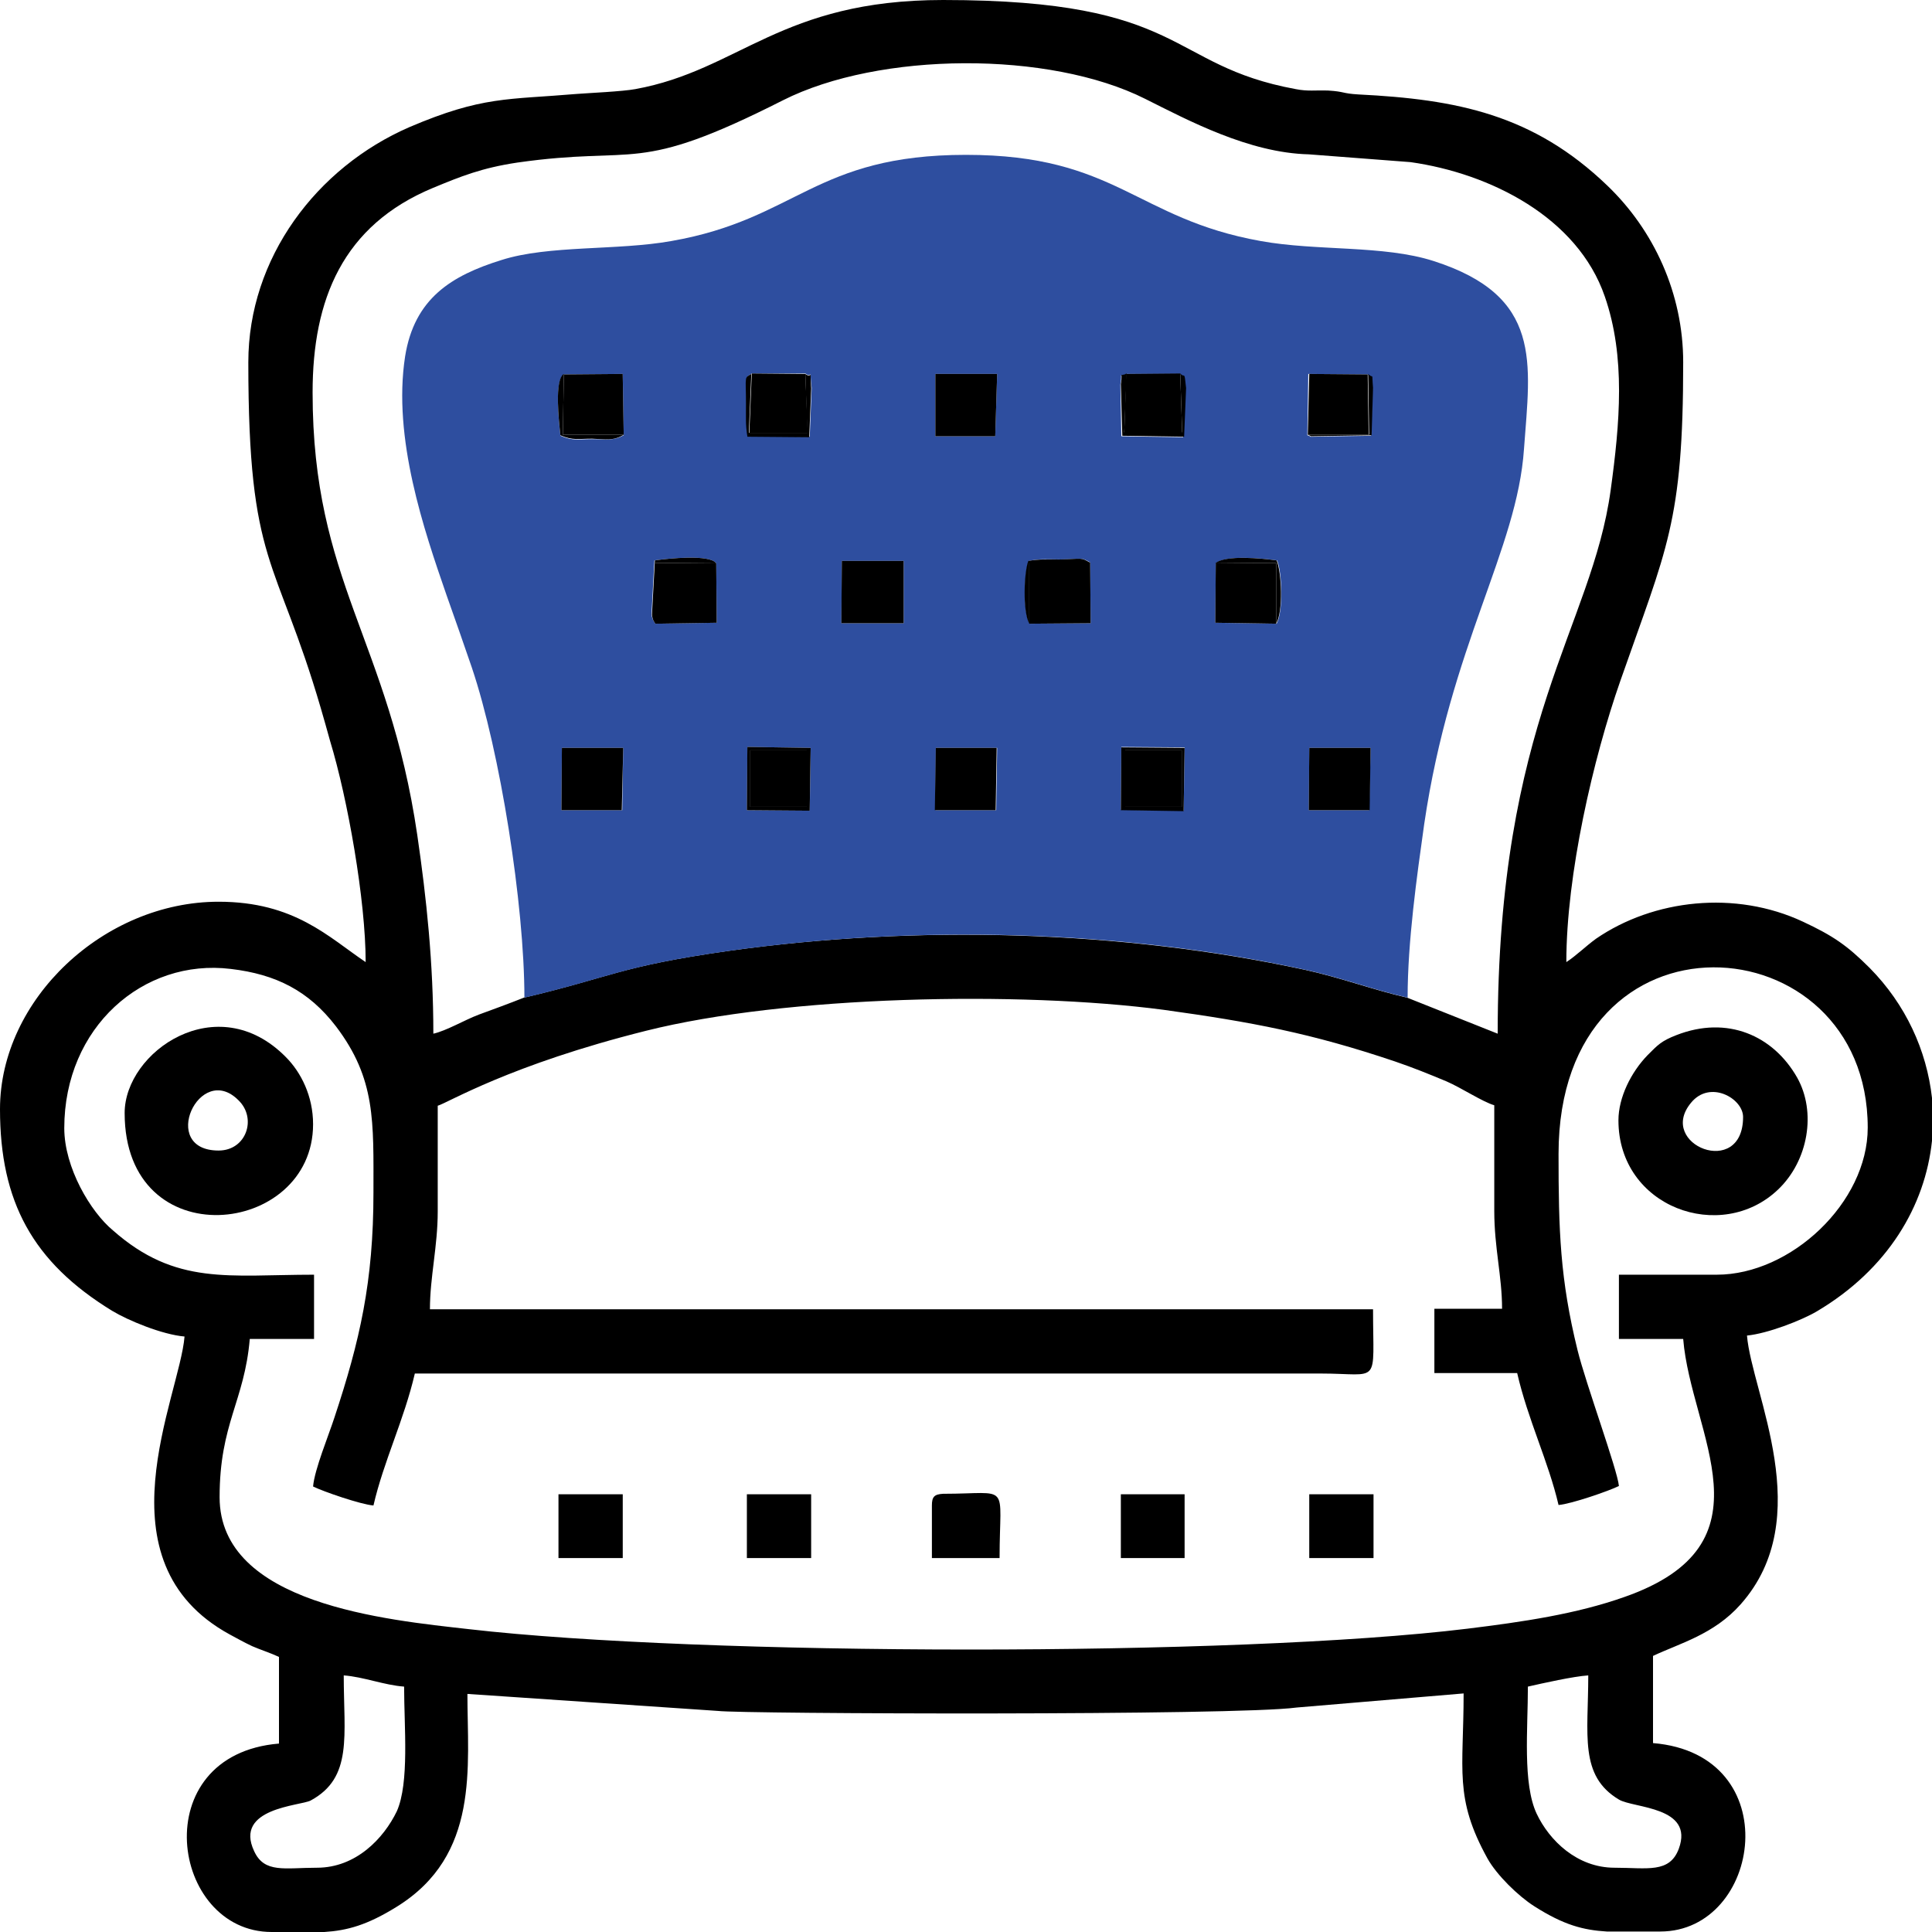 <svg width="60" height="60" viewBox="0 0 60 60" fill="none" xmlns="http://www.w3.org/2000/svg">
<g clip-path="url(#clip0_81_712)">
<path fill-rule="evenodd" clip-rule="evenodd" d="M47.45 52.379C47.918 52.273 48.856 52.062 49.325 52.031C49.325 53.876 49.037 55.146 50.277 55.887C50.731 56.159 52.621 56.099 52.137 57.414C51.85 58.185 51.154 58.004 50.141 58.004C48.977 58.004 48.115 57.157 47.722 56.326C47.283 55.388 47.45 53.695 47.45 52.379ZM60 34.098V35.428C59.788 37.455 58.624 39.42 56.431 40.721C55.948 41.008 54.889 41.416 54.254 41.477C54.405 43.276 56.447 47.132 54.057 49.824C53.226 50.761 52.167 51.033 51.336 51.426V54.133C55.524 54.481 54.708 59.985 51.562 59.985H49.899C49.173 59.94 48.569 59.788 47.646 59.199C47.147 58.881 46.482 58.231 46.195 57.717C45.151 55.827 45.454 54.98 45.454 52.591L40.267 53.029C38.407 53.286 22.984 53.226 22.303 53.135L14.516 52.606C14.516 54.874 14.909 57.611 12.324 59.214C11.401 59.788 10.781 59.955 10.071 60H8.438C5.292 60 4.491 54.496 8.664 54.148V51.457C8.407 51.336 8.075 51.23 7.833 51.124C7.545 50.988 7.394 50.897 7.137 50.761C2.979 48.493 5.58 43.382 5.731 41.507C5.035 41.447 3.977 41.008 3.478 40.706C1.013 39.194 0 37.319 0 34.446C0 31.028 3.236 28.004 6.789 28.004C9.148 28.004 10.207 29.108 11.356 29.879C11.356 27.959 10.796 24.798 10.252 23.014C10.146 22.636 10.055 22.303 9.965 22.001C8.574 17.238 7.712 17.601 7.712 11.25C7.712 8.014 9.829 5.202 12.717 3.947C14.985 2.979 15.771 3.1 17.903 2.918C18.281 2.888 19.325 2.843 19.733 2.767C22.969 2.177 24.239 0 29.289 0C36.88 0 36.215 2.026 40.237 2.767C40.615 2.843 40.857 2.797 41.25 2.812C41.764 2.843 41.673 2.903 42.188 2.933C45.242 3.085 47.616 3.553 49.914 5.761C51.366 7.152 52.273 9.118 52.273 11.25C52.273 16.24 51.759 17.026 50.323 21.139C49.476 23.558 48.644 27.157 48.644 29.879C48.947 29.683 49.234 29.395 49.566 29.153C51.351 27.928 53.891 27.641 55.993 28.624C56.93 29.062 57.369 29.365 58.065 30.061C59.184 31.195 59.834 32.616 60 34.098ZM9.844 58.004C8.846 58.004 8.211 58.185 7.893 57.49C7.258 56.144 9.33 56.084 9.647 55.917C10.963 55.207 10.675 53.906 10.675 52.031C11.295 52.077 11.93 52.334 12.55 52.379C12.55 53.634 12.717 55.358 12.324 56.25C11.915 57.097 11.053 58.004 9.844 58.004ZM1.996 35.035C1.996 31.905 4.446 29.758 7.167 30.091C8.574 30.257 9.587 30.771 10.434 31.875C11.673 33.508 11.598 34.824 11.598 37.031C11.598 39.813 11.174 41.643 10.388 44.017C10.207 44.577 9.768 45.635 9.723 46.164C10.025 46.316 11.205 46.724 11.598 46.754C11.915 45.378 12.55 44.093 12.883 42.656H41.008C42.898 42.656 42.641 43.065 42.641 40.66H13.352C13.352 39.662 13.594 38.71 13.594 37.621C13.594 36.532 13.594 35.428 13.594 34.34C13.911 34.249 15.832 33.07 20.066 32.011C24.405 30.922 31.663 30.771 36.139 31.361C38.876 31.739 40.721 32.087 43.322 32.964C43.896 33.16 44.38 33.357 44.924 33.584C45.378 33.78 46.043 34.219 46.406 34.325C46.406 35.413 46.406 36.517 46.406 37.606C46.406 38.755 46.648 39.632 46.648 40.645H44.546V42.641H47.117C47.45 44.093 48.085 45.378 48.402 46.739C48.795 46.709 49.975 46.3 50.277 46.149C50.232 45.65 49.249 42.974 48.992 41.93C48.448 39.723 48.402 38.211 48.402 35.837C48.402 27.898 58.004 28.594 58.004 35.02C58.004 37.349 55.615 39.587 53.316 39.587H50.277V41.583H52.273C52.515 44.546 55.161 47.949 50.444 49.597C48.947 50.126 47.298 50.368 45.575 50.58C38.392 51.457 21.774 51.426 14.562 50.595C12.021 50.307 6.82 49.824 6.82 46.497C6.82 44.214 7.591 43.518 7.757 41.583H9.753V39.587C7.107 39.587 5.459 39.934 3.508 38.211C2.812 37.636 1.996 36.26 1.996 35.035ZM43.7 30.983C42.641 30.741 41.643 30.363 40.539 30.121C34.809 28.881 28.427 28.715 22.621 29.531C19.219 30.015 18.977 30.348 16.27 30.983C15.816 31.164 15.318 31.346 14.864 31.512C14.425 31.678 13.866 32.011 13.458 32.102C13.458 29.909 13.246 27.898 12.959 25.933C12.066 19.854 9.708 18.085 9.708 12.188C9.708 9.299 10.645 7.001 13.443 5.837C14.32 5.474 14.955 5.217 16.058 5.05C19.854 4.506 19.688 5.459 24.314 3.115C27.308 1.603 32.586 1.573 35.565 3.07C36.895 3.735 38.785 4.748 40.645 4.793L43.805 5.035C46.27 5.383 48.992 6.744 49.839 9.209C50.489 11.084 50.307 13.14 50.02 15.227C49.43 19.506 46.512 22.349 46.512 32.102L43.7 30.983Z" fill="black"/>
<path fill-rule="evenodd" clip-rule="evenodd" d="M40.661 23.226H42.566L42.521 25.161H40.646L40.661 23.226ZM34.824 23.196L36.79 23.211L36.76 25.177L34.809 25.146L34.824 23.196ZM29.063 23.226H30.968L30.938 25.161H29.048L29.063 23.226ZM23.211 23.196L25.177 23.226L25.147 25.177L23.196 25.161L23.211 23.196ZM17.45 23.226H19.355L19.325 25.161H17.435L17.45 23.226ZM37.758 17.495C38.06 17.223 39.239 17.344 39.663 17.404C39.814 17.767 39.859 18.977 39.648 19.37L37.742 19.34L37.758 17.495ZM33.856 17.465L33.871 19.355L31.981 19.37C31.755 18.992 31.815 17.767 31.951 17.419C32.314 17.344 32.571 17.374 32.934 17.374C33.614 17.359 33.569 17.299 33.856 17.465ZM26.145 17.419H28.065V19.355H26.13L26.145 17.419ZM22.243 17.495L22.259 19.34L20.353 19.37C20.323 19.31 20.278 19.294 20.232 19.098L20.323 17.404C20.746 17.344 22.047 17.208 22.243 17.495ZM42.475 11.628C42.642 11.794 42.581 11.522 42.626 12.067L42.581 13.533L40.691 13.564C40.676 13.533 40.63 13.533 40.6 13.518L40.63 11.613L42.475 11.628ZM34.975 11.613H36.639C36.805 11.764 36.76 11.492 36.805 12.067L36.744 13.579L34.824 13.549L34.794 11.946C34.869 11.492 34.718 11.749 34.975 11.613ZM29.048 11.613H30.968L30.908 13.549H29.048V11.613ZM23.347 11.598H25.011C25.237 11.779 25.131 11.341 25.207 12.052L25.147 13.564L23.226 13.549C23.166 13.171 23.181 12.913 23.181 12.535C23.181 11.658 23.12 11.749 23.347 11.598ZM17.511 11.628L19.34 11.613L19.37 13.518C19.038 13.7 18.811 13.639 18.387 13.639C17.949 13.639 17.798 13.7 17.405 13.533C17.359 13.11 17.208 11.81 17.511 11.628ZM16.286 30.983C18.992 30.348 19.234 30.015 22.637 29.531C28.443 28.715 34.824 28.866 40.555 30.121C41.659 30.363 42.657 30.741 43.715 30.983C43.715 29.244 44.002 27.218 44.229 25.6C45.046 20.035 47.117 17.072 47.329 13.942C47.526 11.25 47.919 9.194 44.517 8.105C42.959 7.606 40.903 7.803 39.149 7.485C35.263 6.789 34.673 4.809 30 4.809C25.298 4.809 24.753 6.805 20.852 7.485C19.174 7.787 17.042 7.606 15.575 8.075C14.018 8.559 12.868 9.269 12.581 11.069C12.188 13.609 13.171 16.467 13.866 18.478C14.154 19.294 14.38 19.93 14.653 20.731C15.53 23.332 16.286 28.095 16.286 30.983Z" fill="#2E4E9F"/>
<path fill-rule="evenodd" clip-rule="evenodd" d="M6.789 35.731C4.914 35.731 6.2 32.948 7.409 34.173C7.984 34.733 7.651 35.731 6.789 35.731ZM3.871 34.566C3.871 39.057 9.723 38.407 9.723 34.914C9.723 34.037 9.345 33.296 8.876 32.827C6.744 30.665 3.871 32.661 3.871 34.566Z" fill="black"/>
<path fill-rule="evenodd" clip-rule="evenodd" d="M54.133 34.688C54.133 36.623 51.441 35.549 52.515 34.249C53.105 33.523 54.133 34.113 54.133 34.688ZM50.262 34.793C50.262 37.5 53.452 38.634 55.221 36.941C56.159 36.048 56.416 34.536 55.811 33.463C55.07 32.162 53.649 31.527 52.061 32.147C51.592 32.329 51.486 32.45 51.169 32.767C50.655 33.296 50.262 34.083 50.262 34.793Z" fill="black"/>
<path fill-rule="evenodd" clip-rule="evenodd" d="M28.941 46.754V48.387H31.043C31.043 45.998 31.421 46.391 29.289 46.391C29.017 46.406 28.941 46.482 28.941 46.754Z" fill="black"/>
<path fill-rule="evenodd" clip-rule="evenodd" d="M17.344 48.387H19.34V46.406H17.344V48.387Z" fill="black"/>
<path fill-rule="evenodd" clip-rule="evenodd" d="M40.66 48.387H42.656V46.406H40.66V48.387Z" fill="black"/>
<path fill-rule="evenodd" clip-rule="evenodd" d="M23.195 48.387H25.191V46.406H23.195V48.387Z" fill="black"/>
<path fill-rule="evenodd" clip-rule="evenodd" d="M34.809 48.387H36.789V46.406H34.809V48.387Z" fill="black"/>
<path fill-rule="evenodd" clip-rule="evenodd" d="M26.129 19.355H28.064V17.419H26.144L26.129 19.355Z" fill="black"/>
<path fill-rule="evenodd" clip-rule="evenodd" d="M29.032 25.161H30.922L30.953 23.226H29.062L29.032 25.161Z" fill="black"/>
<path fill-rule="evenodd" clip-rule="evenodd" d="M40.645 25.161H42.536L42.566 23.226H40.661L40.645 25.161Z" fill="black"/>
<path fill-rule="evenodd" clip-rule="evenodd" d="M17.435 25.161H19.31L19.355 23.226H17.45L17.435 25.161Z" fill="black"/>
<path fill-rule="evenodd" clip-rule="evenodd" d="M29.048 13.548H30.908L30.968 11.613H29.048V13.548Z" fill="black"/>
<path fill-rule="evenodd" clip-rule="evenodd" d="M31.966 19.37L33.871 19.355L33.856 17.465H31.966V19.37Z" fill="black"/>
<path fill-rule="evenodd" clip-rule="evenodd" d="M39.632 19.37V17.48L37.757 17.495L37.742 19.34L39.632 19.37Z" fill="black"/>
<path fill-rule="evenodd" clip-rule="evenodd" d="M20.352 19.37L22.258 19.34L22.243 17.495L20.352 17.48V19.37Z" fill="black"/>
<path fill-rule="evenodd" clip-rule="evenodd" d="M19.37 13.503L19.339 11.613L17.51 11.628L17.48 13.503H19.37Z" fill="black"/>
<path fill-rule="evenodd" clip-rule="evenodd" d="M40.615 13.503H42.505L42.475 11.628L40.661 11.613L40.615 13.503Z" fill="black"/>
<path fill-rule="evenodd" clip-rule="evenodd" d="M25.01 11.613L23.347 11.598L23.271 13.442H25.086L25.01 11.613Z" fill="black"/>
<path fill-rule="evenodd" clip-rule="evenodd" d="M36.653 11.598L34.974 11.613L34.914 13.442H36.714L36.653 11.598Z" fill="black"/>
<path fill-rule="evenodd" clip-rule="evenodd" d="M34.944 25.055H36.698V23.301H34.944V25.055Z" fill="black"/>
<path fill-rule="evenodd" clip-rule="evenodd" d="M23.302 25.055H25.056V23.301H23.302V25.055Z" fill="black"/>
<path fill-rule="evenodd" clip-rule="evenodd" d="M23.301 23.302H25.055V25.056H23.301V23.302ZM23.195 25.162L25.146 25.177L25.176 23.226L23.21 23.196L23.195 25.162Z" fill="black"/>
<path fill-rule="evenodd" clip-rule="evenodd" d="M34.945 23.301H36.699V25.055H34.945V23.301ZM34.809 25.161L36.759 25.191L36.789 23.226L34.824 23.21L34.809 25.161Z" fill="black"/>
<path fill-rule="evenodd" clip-rule="evenodd" d="M25.01 11.613L25.071 13.442H23.256L23.332 11.613C23.105 11.749 23.166 11.658 23.166 12.55C23.166 12.928 23.15 13.185 23.211 13.563L25.131 13.579L25.192 12.066C25.146 11.356 25.237 11.794 25.01 11.613Z" fill="black"/>
<path fill-rule="evenodd" clip-rule="evenodd" d="M36.653 11.598L36.714 13.427H34.914L34.99 11.598C34.718 11.734 34.884 11.477 34.809 11.93L34.854 13.533L36.774 13.563L36.835 12.051C36.774 11.477 36.805 11.764 36.653 11.598Z" fill="black"/>
<path fill-rule="evenodd" clip-rule="evenodd" d="M19.37 13.503H17.48L17.51 11.613C17.208 11.794 17.359 13.095 17.404 13.518C17.797 13.684 17.949 13.624 18.387 13.624C18.811 13.639 19.037 13.7 19.37 13.503Z" fill="black"/>
<path fill-rule="evenodd" clip-rule="evenodd" d="M39.632 19.37C39.859 18.977 39.799 17.767 39.647 17.404C39.224 17.344 38.045 17.223 37.742 17.495L39.632 17.48V19.37Z" fill="black"/>
<path fill-rule="evenodd" clip-rule="evenodd" d="M31.966 19.37V17.48H33.856C33.569 17.298 33.614 17.359 32.919 17.374C32.556 17.374 32.299 17.359 31.936 17.419C31.8 17.767 31.754 18.992 31.966 19.37Z" fill="black"/>
<path fill-rule="evenodd" clip-rule="evenodd" d="M20.353 19.37V17.48L22.243 17.495C22.047 17.208 20.746 17.344 20.338 17.404L20.247 19.098C20.277 19.295 20.323 19.31 20.353 19.37Z" fill="black"/>
<path fill-rule="evenodd" clip-rule="evenodd" d="M40.615 13.503C40.645 13.518 40.676 13.518 40.706 13.548L42.596 13.518L42.641 12.051C42.596 11.507 42.672 11.794 42.49 11.613L42.52 13.503H40.615Z" fill="black"/>
</g>
<defs>
<clipPath id="clip0_81_712">
<rect width="60" height="60" fill="white"/>
</clipPath>
</defs>
</svg>

